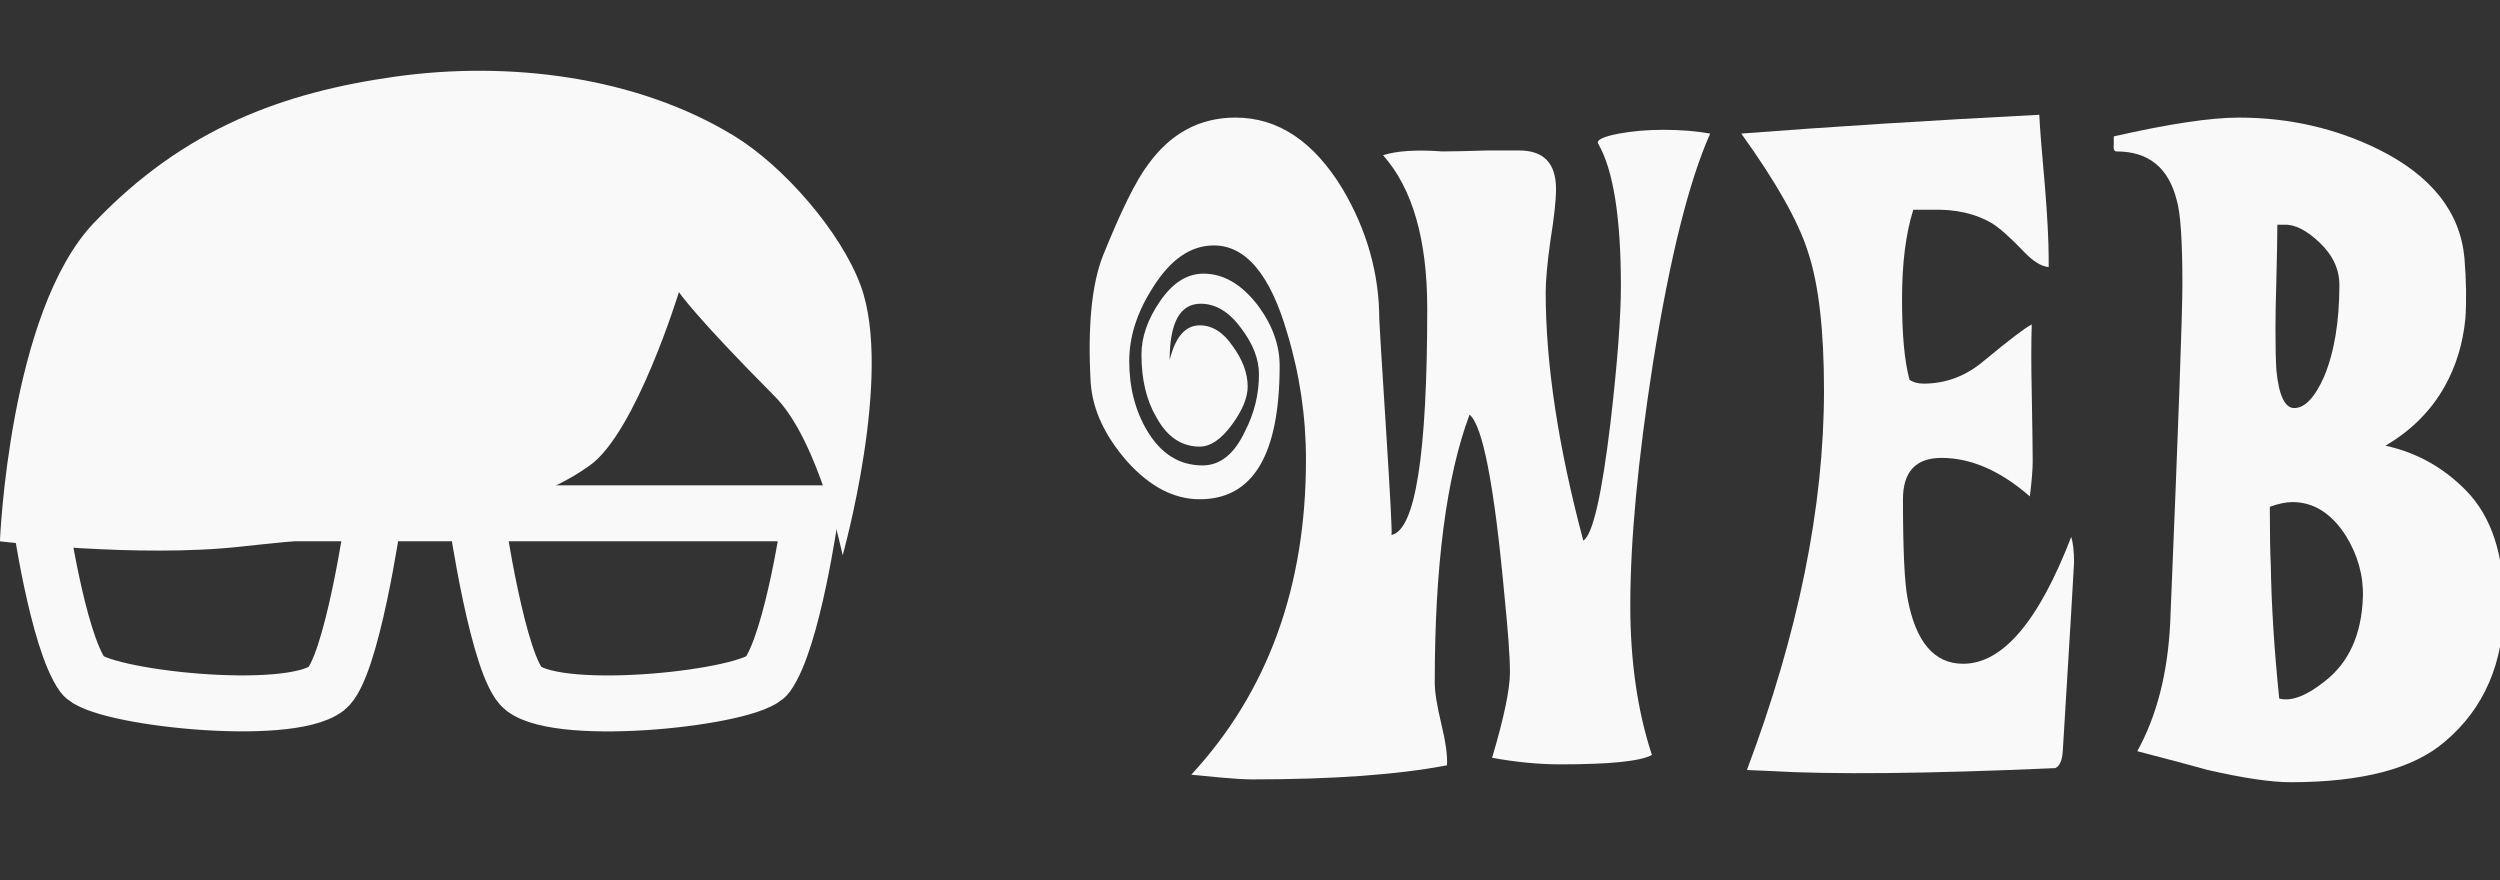 <?xml version="1.0" encoding="UTF-8" standalone="no"?>
<!-- Created with Inkscape (http://www.inkscape.org/) -->

<svg
   xmlns:dc="http://purl.org/dc/elements/1.1/"
   xmlns:cc="http://creativecommons.org/ns#"
   xmlns:rdf="http://www.w3.org/1999/02/22-rdf-syntax-ns#"
   xmlns:svg="http://www.w3.org/2000/svg"
   xmlns="http://www.w3.org/2000/svg"
   xmlns:sodipodi="http://sodipodi.sourceforge.net/DTD/sodipodi-0.dtd"
   xmlns:inkscape="http://www.inkscape.org/namespaces/inkscape"
   width="142"
   height="50"
   viewBox="0 0 37.571 13.229"
   version="1.1"
   id="svg8"
   inkscape:version="0.92.3 (2405546, 2018-03-11)"
   sodipodi:docname="austin.svg"
   inkscape:export-filename="/home/gabriele/Projects/austin/art/austin_logo.png"
   inkscape:export-xdpi="48"
   inkscape:export-ydpi="48">
  <rect x="0" y="0" width="37.571" height="13.229" fill="#333333" stroke="none"/>
  <defs
     id="defs2" />
  <sodipodi:namedview
     id="base"
     pagecolor="#ffffff"
     bordercolor="#666666"
     borderopacity="1.0"
     inkscape:pageopacity="0"
     inkscape:pageshadow="2"
     inkscape:zoom="3.959798"
     inkscape:cx="86.798421"
     inkscape:cy="38.091638"
     inkscape:document-units="mm"
     inkscape:current-layer="layer1"
     showgrid="false"
     inkscape:window-width="1920"
     inkscape:window-height="1053"
     inkscape:window-x="0"
     inkscape:window-y="512"
     inkscape:window-maximized="1"
     units="px"
     fit-margin-top="0"
     fit-margin-left="0"
     fit-margin-right="0"
     fit-margin-bottom="0" />
  <g
     inkscape:label="Layer 1"
     inkscape:groupmode="layer"
     id="layer1"
     transform="translate(-2.876,-265.035)">
    <path
       style="fill:none;stroke:#f9f9f9;stroke-width:0.841;stroke-linecap:butt;stroke-linejoin:miter;stroke-miterlimit:4;stroke-dasharray:none;stroke-opacity:1"
       d="m 8.491,272.801 c 0,0 -0.329,2.287 -0.707,2.58 -0.581,0.451 -3.422,0.138 -3.665,-0.199 C 3.736,274.648 3.468,272.749 3.468,272.749 h 11.591 c 0,0 -0.267,1.899 -0.652,2.433 -0.243,0.338 -3.084,0.651 -3.665,0.199 -0.377,-0.293 -0.707,-2.58 -0.707,-2.58"
       id="path4504"
       inkscape:connector-curvature="0"
       sodipodi:nodetypes="cssccssc" />
    <path
       style="fill:#f9f9f9;fill-opacity:1;stroke:none;stroke-width:0.032px;stroke-linecap:butt;stroke-linejoin:miter;stroke-opacity:1"
       d="m 13.08,269.422 c 0,0 -0.644,2.103 -1.334,2.603 -1.294,0.939 -3.672,1.048 -5.245,1.224 -1.551,0.173 -3.626,-0.079 -3.626,-0.079 0,0 0.136,-3.444 1.41,-4.783 1.362,-1.432 2.866,-1.966 4.527,-2.2 1.709,-0.24 3.628,-0.008 5.101,0.893 0.738,0.451 1.604,1.44 1.9,2.253 0.488,1.34 -0.273,4.047 -0.273,4.047 0,0 -0.355,-1.72 -1.023,-2.391 -1.215,-1.221 -1.439,-1.566 -1.439,-1.566 z"
       id="path4508"
       inkscape:connector-curvature="0"
       sodipodi:nodetypes="csscsssscsc" />
    <g
       transform="matrix(0.833,0,0,0.833,-23.046,185.392)"
       id="layer1-2"
       inkscape:label="Layer 1"
       style="fill:#f9f9f9">
      <g
         id="flowRoot815"
         style="font-style:normal;font-variant:normal;font-weight:normal;font-stretch:normal;font-size:13.333px;line-height:1.25;font-family:'Ubuntu Mono';-inkscape-font-specification:'Ubuntu Mono';text-align:start;letter-spacing:0px;word-spacing:0px;text-anchor:start;fill:#f9f9f9;fill-opacity:1;stroke:none"
         transform="scale(0.265)"
         aria-label="WEB">
        <path
           id="path849"
           style="font-style:normal;font-variant:normal;font-weight:normal;font-stretch:normal;font-size:64px;font-family:'Action Is';-inkscape-font-specification:'Action Is';fill:#f9f9f9"
           d="m 203.14,386.269 q 0,-1.536 -1.216,-3.136 -1.216,-1.664 -2.752,-1.664 -2.112,0 -2.112,3.84 0.576,-2.368 2.048,-2.368 1.28,0 2.24,1.408 1.024,1.408 1.024,2.752 0,1.152 -1.088,2.624 -1.088,1.472 -2.176,1.472 -1.856,0 -2.944,-1.984 -1.024,-1.728 -1.024,-4.288 0,-1.792 1.28,-3.648 1.28,-1.856 2.944,-1.856 2.048,0 3.712,2.176 1.472,1.984 1.472,4.096 0,9.088 -5.44,9.088 -2.624,0 -4.928,-2.56 -2.304,-2.624 -2.496,-5.376 -0.32,-5.696 0.832,-8.64 1.856,-4.608 3.072,-6.208 2.304,-3.2 5.952,-3.2 4.352,0 7.296,4.864 2.496,4.224 2.496,8.896 0,0.256 0.448,7.296 0.448,7.04 0.384,7.36 2.432,-0.512 2.432,-15.424 0,-7.04 -3.008,-10.432 1.408,-0.448 4.032,-0.256 0.96,0 3.008,-0.064 1.984,0 2.24,0 2.496,0 2.496,2.624 0,1.152 -0.384,3.52 -0.32,2.304 -0.32,3.52 0,7.296 2.56,16.896 0.96,-0.576 1.856,-8.064 0.704,-6.08 0.704,-9.28 0,-6.976 -1.536,-9.664 -0.256,-0.384 1.408,-0.704 1.408,-0.256 3.008,-0.256 1.792,0 3.2,0.256 -2.176,4.864 -3.904,15.68 -1.536,9.856 -1.536,16.448 0,5.696 1.472,10.176 -1.152,0.64 -6.208,0.64 -2.24,0 -4.672,-0.448 1.216,-4.096 1.216,-5.824 0,-1.536 -0.384,-5.312 -1.024,-11.136 -2.368,-12.224 -2.368,6.336 -2.368,18.24 0,0.96 0.448,2.816 0.448,1.856 0.384,2.816 -4.992,0.96 -13.248,0.96 -0.768,0 -2.176,-0.128 -1.344,-0.128 -1.984,-0.192 7.808,-8.448 7.808,-21.44 0,-4.416 -1.28,-8.64 -1.728,-5.952 -4.992,-5.952 -2.368,0 -4.16,2.88 -1.6,2.496 -1.6,4.992 0,2.688 1.216,4.736 1.408,2.368 3.776,2.368 1.792,0 2.88,-2.304 0.96,-1.856 0.96,-3.904 z"
           inkscape:connector-curvature="0" />
        <path
           id="path851"
           style="font-style:normal;font-variant:normal;font-weight:normal;font-stretch:normal;font-size:64px;font-family:'Action Is';-inkscape-font-specification:'Action Is';fill:#f9f9f9"
           d="m 258.44,397.341 q 0.192,0.64 0.192,1.728 0,0.32 -0.768,12.864 -0.064,0.96 -0.512,1.152 -13.12,0.576 -19.52,0.192 l -1.472,-0.064 q 5.248,-13.952 5.248,-25.856 0,-6.144 -1.088,-9.408 -0.96,-3.072 -4.544,-8.064 9.152,-0.704 20.288,-1.28 0.064,1.344 0.384,4.864 0.256,3.136 0.256,4.928 v 0.576 q -0.768,-0.064 -1.728,-1.088 -1.344,-1.408 -2.176,-1.92 -1.664,-0.96 -4.032,-0.896 h -1.28 q -0.768,2.432 -0.768,6.08 0,3.648 0.512,5.504 0.384,0.256 0.96,0.256 2.304,0 4.16,-1.6 2.56,-2.112 3.2,-2.432 -0.064,1.792 0,4.672 0.064,3.648 0.064,4.672 0,0.768 -0.192,2.368 -3.008,-2.624 -6.016,-2.624 -2.624,0 -2.624,2.816 0,5.184 0.32,6.784 0.832,4.416 3.776,4.416 4.032,0 7.36,-8.64 z"
           inkscape:connector-curvature="0" />
        <path
           id="path853"
           style="font-style:normal;font-variant:normal;font-weight:normal;font-stretch:normal;font-size:64px;font-family:'Action Is';-inkscape-font-specification:'Action Is';fill:#f9f9f9"
           d="m 283.864,411.293 q -3.2,2.752 -10.496,2.752 -1.984,0 -5.632,-0.832 -1.6,-0.448 -4.8,-1.28 1.984,-3.584 2.24,-8.704 0.832,-20.032 0.832,-23.104 0,-4.416 -0.384,-5.696 -0.832,-3.328 -4.096,-3.328 -0.256,0 -0.192,-0.512 v -0.512 q 5.632,-1.28 8.512,-1.28 5.12,0 9.536,2.176 5.376,2.688 5.824,7.36 0.192,2.368 0.064,4.16 -0.256,2.56 -1.408,4.608 -1.408,2.496 -4.032,4.032 3.2,0.704 5.504,3.072 2.56,2.624 2.56,7.744 0,5.952 -4.032,9.344 z m -10.944,-35.2 h -0.448 q 0,1.152 -0.064,3.648 -0.064,2.176 -0.064,3.456 0,1.792 0.064,2.816 0.256,2.56 1.216,2.56 1.088,0 2.048,-2.176 1.024,-2.496 1.024,-6.208 0,-1.6 -1.344,-2.88 -1.344,-1.28 -2.432,-1.216 z m 0.576,18.88 q -0.64,0 -1.536,0.32 0,2.688 0.064,3.904 0.064,4.16 0.576,9.152 1.216,0.32 3.072,-1.152 2.496,-1.92 2.624,-5.76 0.064,-2.176 -1.152,-4.16 -1.472,-2.304 -3.648,-2.304 z"
           inkscape:connector-curvature="0" />
      </g>
    </g>
  </g>
</svg>
